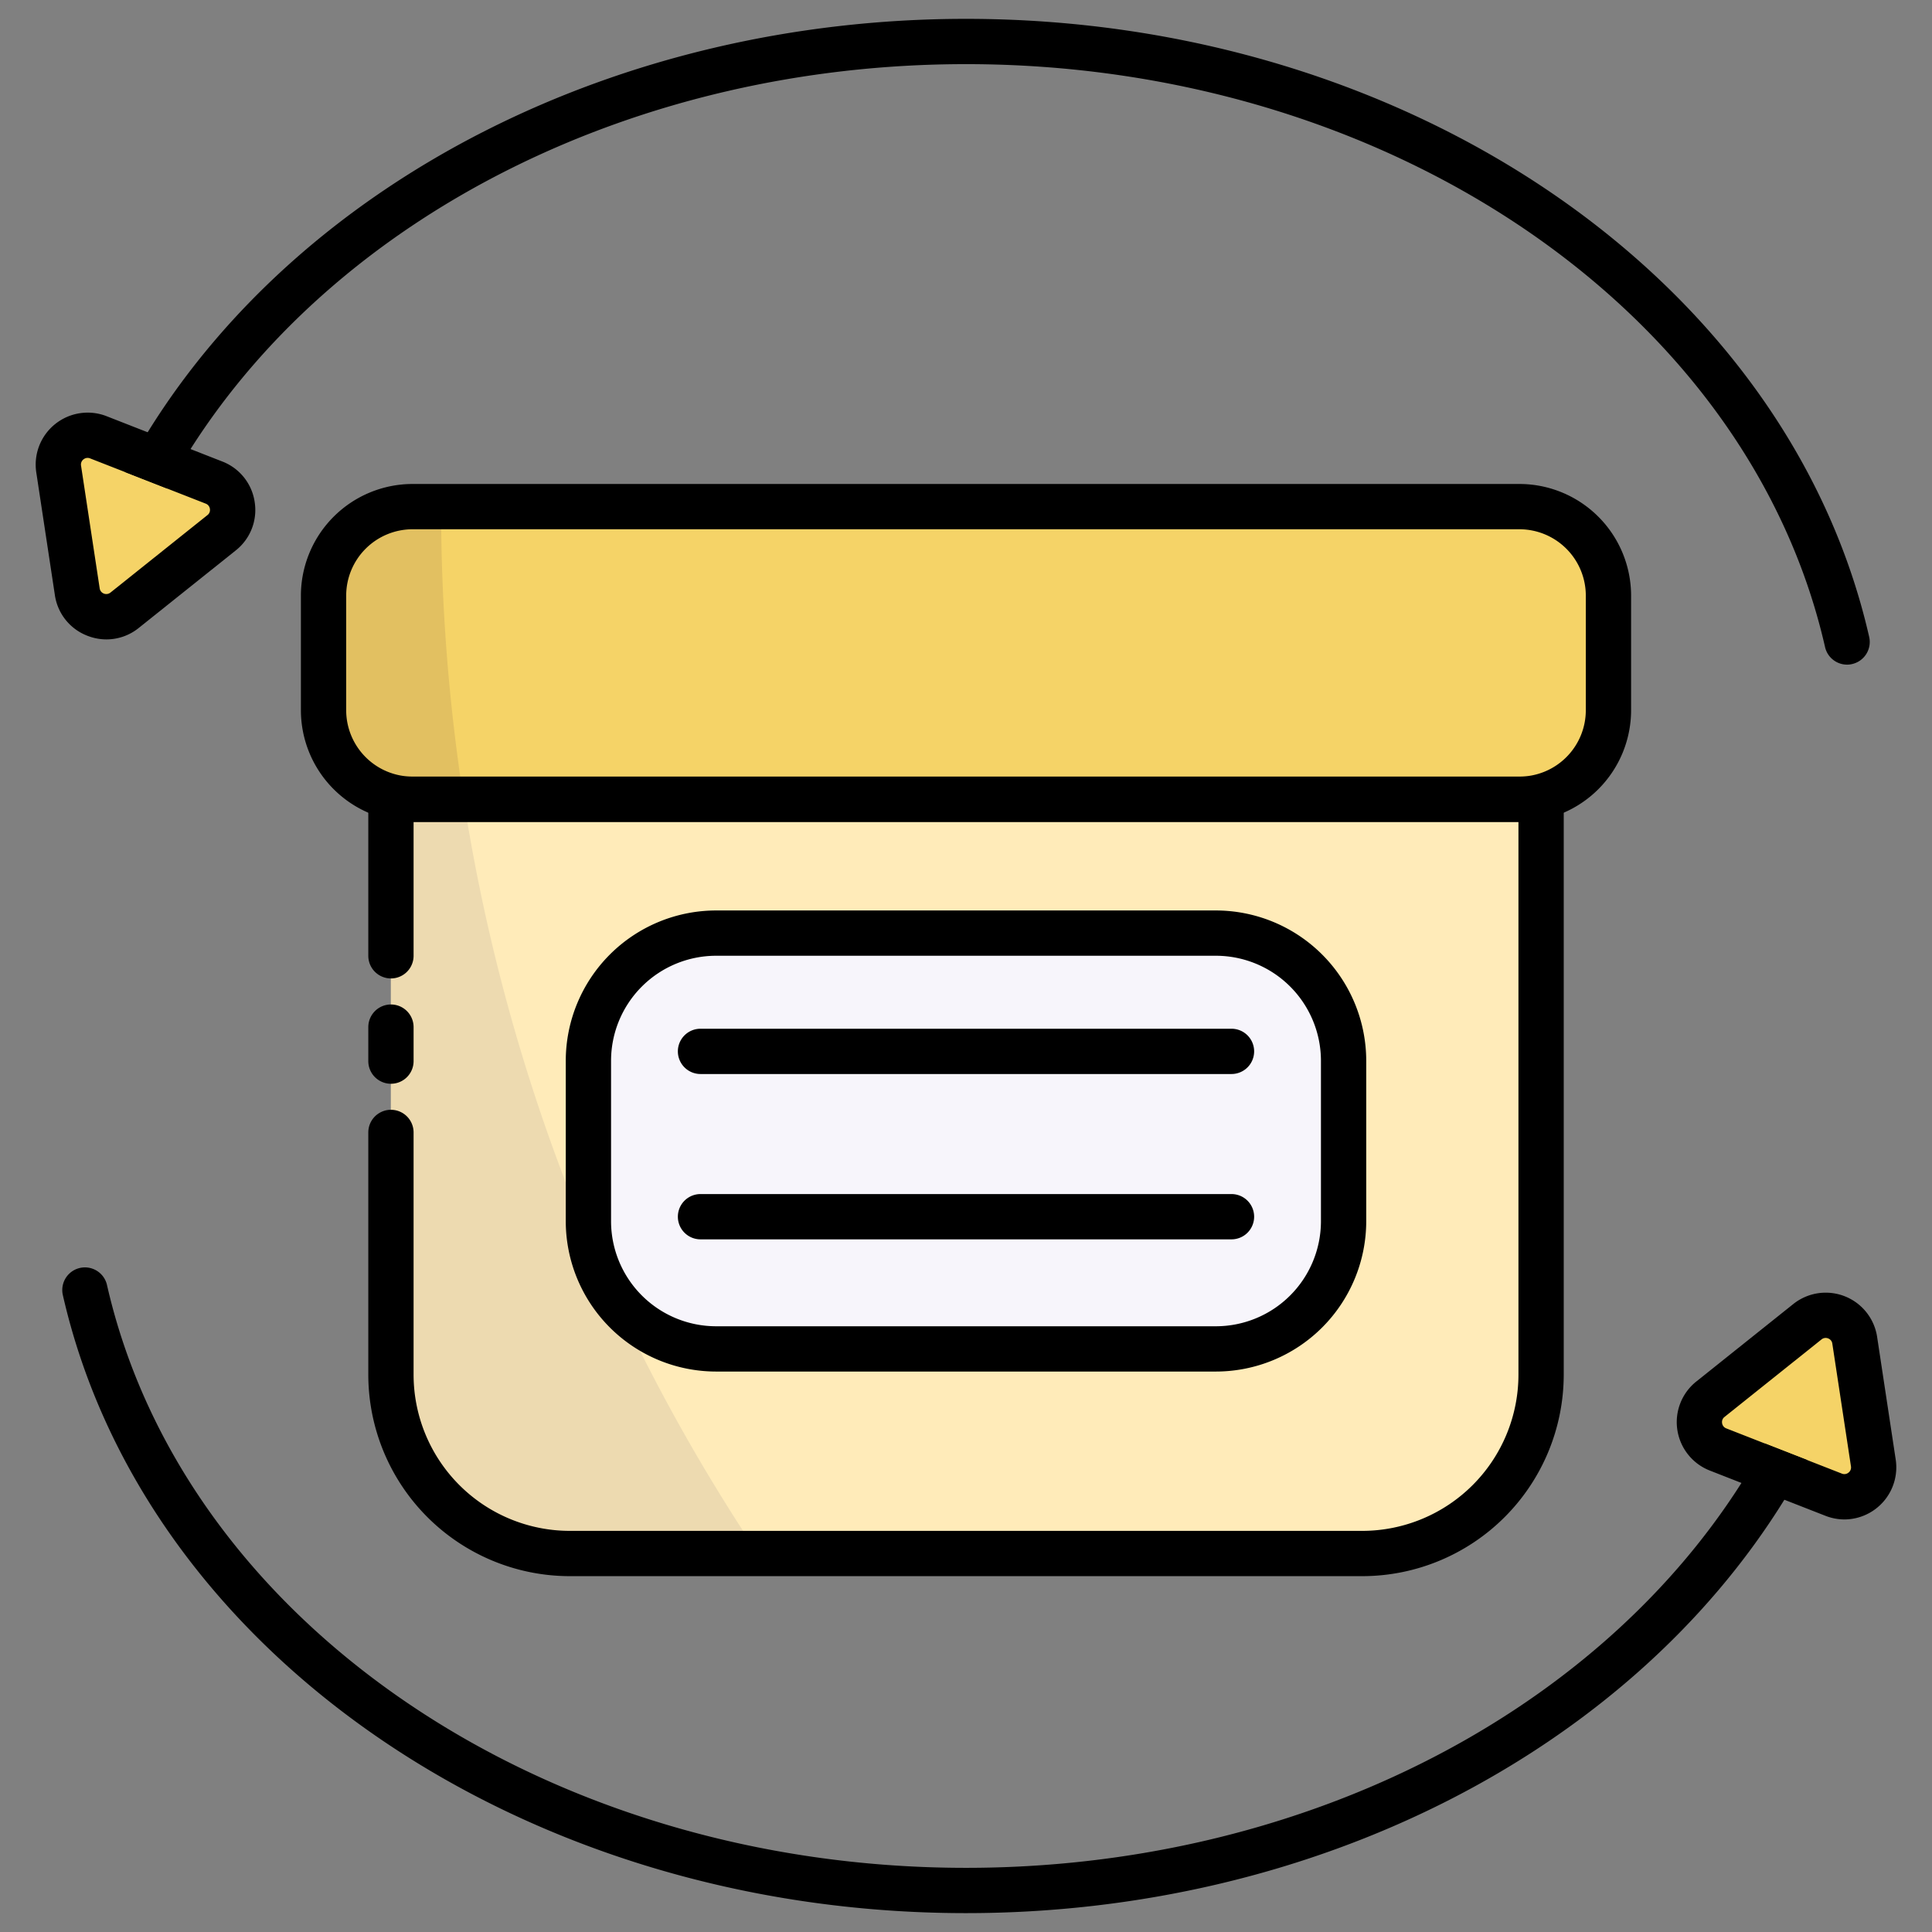 <svg xmlns="http://www.w3.org/2000/svg" viewBox="0 0 512 512"><rect x="0" y="0" width="512" height="512" fill="#808080" stroke="none"/><g data-name="28.Renewal"><path fill="#f5d367" d="M58.723 141.194L33.019 161.728A7.774 7.774 0 0 1 20.48 156.82L15.545 124.293a7.774 7.774 0 0 1 10.52-8.406l30.64 11.993A7.774 7.774 0 0 1 58.723 141.194zM453.277 370.806l25.705-20.534A7.774 7.774 0 0 1 491.52 355.18l4.935 32.527a7.774 7.774 0 0 1-10.52 8.405l-30.64-11.993A7.774 7.774 0 0 1 453.277 370.806z"/><rect width="340.517" height="77.552" x="85.741" y="134.259" fill="#f5d367" rx="23.587" ry="23.587"/><path fill="#ffebb9" d="M103.601,211.811H408.399a0,0,0,0,1,0,0V364.315a47.38,47.38,0,0,1-47.38,47.38H150.98a47.38,47.38,0,0,1-47.38-47.38V211.811a0,0,0,0,1,0,0Z"/><rect width="200.131" height="110.189" x="155.935" y="247.285" fill="#f7f5fb" rx="33.83" ry="33.83"/><path fill="#e2c061" d="M122.874,211.807h-13.55a23.584,23.584,0,0,1-23.58-23.58v-30.38a23.586,23.586,0,0,1,23.58-23.59h7.57A503.128,503.128,0,0,0,122.874,211.807Z"/><path fill="#eddab0" d="M200.875,411.697h-49.89a47.376,47.376,0,0,1-47.38-47.38v-152.51h19.27A496.852,496.852,0,0,0,200.875,411.697Z"/><path d="M402.671,217.812H109.329a29.621,29.621,0,0,1-29.587-29.587V157.847a29.621,29.621,0,0,1,29.587-29.587H402.671a29.621,29.621,0,0,1,29.587,29.587v30.377A29.621,29.621,0,0,1,402.671,217.812ZM109.329,140.259a17.607,17.607,0,0,0-17.587,17.587v30.377a17.607,17.607,0,0,0,17.587,17.587H402.671a17.607,17.607,0,0,0,17.587-17.587V157.847a17.607,17.607,0,0,0-17.587-17.587Z"/><path d="M361.024,417.697h-210.04a53.44,53.44,0,0,1-53.38-53.38v-64.21a6,6,0,0,1,12,0v64.21a41.427,41.427,0,0,0,41.38,41.38h210.04a41.427,41.427,0,0,0,41.38-41.38v-146.51h-292.8v35.49a6,6,0,1,1-12,0v-41.49a6,6,0,0,1,6-6h304.8a6,6,0,0,1,6,6v152.51A53.441,53.441,0,0,1,361.024,417.697Z"/><path d="M103.605 287.207a6 6 0 0 1-6-6v-9.01a6 6 0 0 1 12 0v9.01A6 6 0 0 1 103.605 287.207zM322.235 363.474h-132.47a39.875 39.875 0 0 1-39.83-39.83V281.115a39.876 39.876 0 0 1 39.83-39.83h132.47a39.875 39.875 0 0 1 39.83 39.83v42.529A39.875 39.875 0 0 1 322.235 363.474zm-132.47-110.189a27.862 27.862 0 0 0-27.83 27.83v42.529a27.862 27.862 0 0 0 27.83 27.83h132.47a27.861 27.861 0 0 0 27.83-27.83V281.115a27.862 27.862 0 0 0-27.83-27.83z"/><path d="M326.359 284.625H185.642a6 6 0 0 1 0-12h140.717a6 6 0 0 1 0 12zM326.359 328.44H185.642a6 6 0 1 1 0-12h140.717a6 6 0 0 1 0 12zM490.834 175.977a5.64 5.64 0 0 1-1.34.16 5.996 5.996 0 0 1-5.84-4.67c-20.41-89.5-116.15-154.47-227.65-154.47-87.03 0-165.83 39.58-205.51 102.01q-3.256 5.13-6.17 10.47l-11.24-4.4q2.835-5.355 6.05-10.52c41.45-66.98 124.86-109.56 216.87-109.56 117.04 0 217.7 68.89 239.35 163.8A6.002 6.002 0 0 1 490.834 175.977z"/><path d="M67.495 133.057a13.637 13.637 0 0 0-8.6-10.76l-8.4-3.29-11.36-4.45-10.88-4.26a13.779 13.779 0 0 0-18.64 14.9l4.93 32.52a13.636 13.636 0 0 0 8.6 10.76 13.867 13.867 0 0 0 5.07.97 13.643 13.643 0 0 0 8.55-3.03l25.7-20.54A13.641 13.641 0 0 0 67.495 133.057zm-12.52 3.45l-25.7 20.53a1.77 1.77 0 0 1-2.86-1.12l-4.94-32.52a1.729 1.729 0 0 1 .65-1.66 1.749 1.749 0 0 1 1.09-.39 1.68 1.68 0 0 1 .66.13l9.21 3.6 11.24 4.4 10.19 3.99a1.736 1.736 0 0 1 1.11 1.39A1.706 1.706 0 0 1 54.975 136.507zM478.924 386.927q-2.835 5.355-6.05 10.52c-41.47 66.98-124.86 109.55-216.87 109.55-117.05 0-217.71-68.88-239.35-163.79a6 6 0 1 1 11.7-2.67c20.4 89.5 116.15 154.46 227.65 154.46 87.02 0 165.82-39.57 205.5-102q3.255-5.13 6.17-10.47z"/><path d="M502.384,386.807l-4.93-32.53a13.774,13.774,0,0,0-22.22-8.69l-25.7,20.53a13.779,13.779,0,0,0,3.57,23.59l8.4,3.29,11.37,4.45,10.87,4.25a13.868,13.868,0,0,0,5.07.97,13.804,13.804,0,0,0,13.57-15.86Zm-12.51,3.45a1.718,1.718,0,0,1-1.75.27l-9.2-3.6-11.25-4.4-10.19-3.99a1.735,1.735,0,0,1-1.11-1.39,1.699,1.699,0,0,1,.65-1.65l25.7-20.54a1.737,1.737,0,0,1,1.76-.26,1.708,1.708,0,0,1,1.1,1.38l4.94,32.53A1.723,1.723,0,0,1,489.875,390.257Z"/></g></svg>